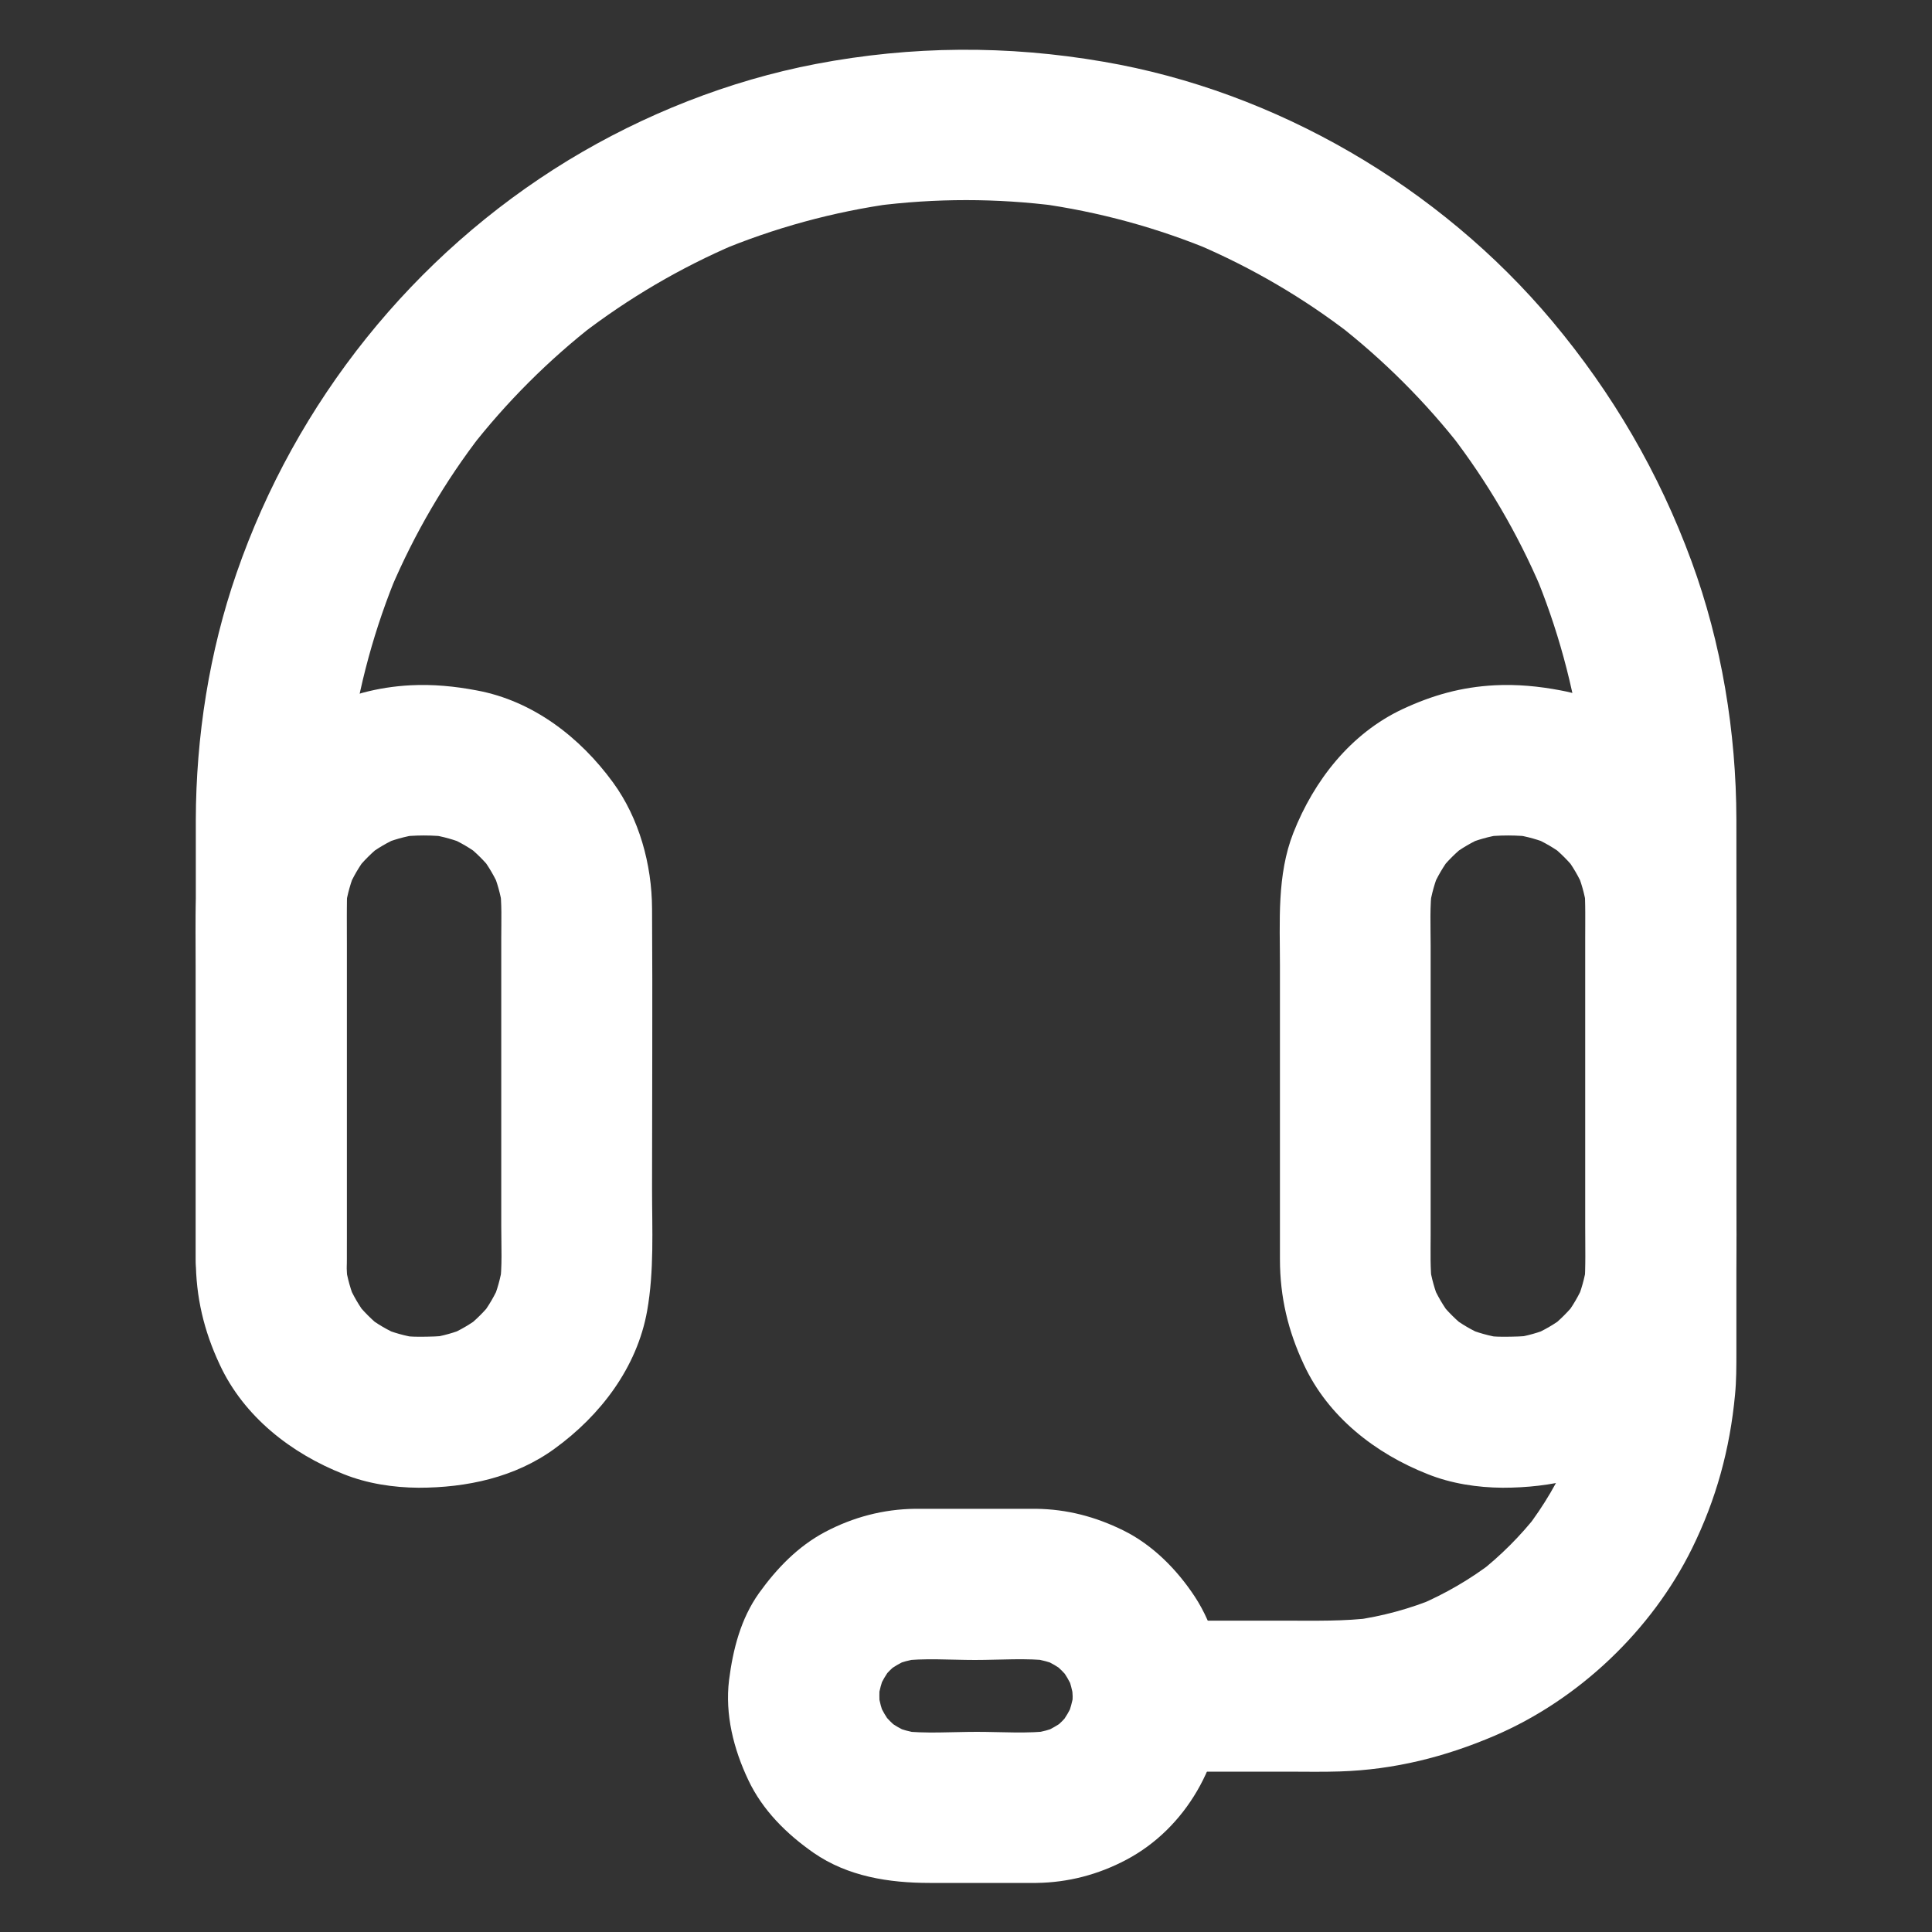 <svg width="20" height="20" viewBox="0 0 20 20" fill="none" xmlns="http://www.w3.org/2000/svg">
<rect x="0" y="0" width="20" height="20" fill="#333333" stroke="none"/>
<path d="M15.555 15.401C16.053 15.401 16.555 15.295 16.965 14.996C17.438 14.653 17.816 14.158 17.922 13.571C17.996 13.153 17.973 12.727 17.973 12.305C17.973 11.34 17.979 10.373 17.973 9.406C17.971 8.949 17.84 8.471 17.568 8.1C17.227 7.631 16.738 7.254 16.156 7.147C15.932 7.104 15.701 7.082 15.473 7.094C15.129 7.112 14.83 7.196 14.521 7.34C13.982 7.592 13.602 8.08 13.389 8.621C13.217 9.057 13.25 9.541 13.25 10V13.037C13.25 13.426 13.334 13.778 13.498 14.127C13.748 14.666 14.238 15.047 14.779 15.26C15.023 15.358 15.293 15.399 15.555 15.401C15.963 15.405 16.355 15.039 16.336 14.619C16.316 14.194 15.992 13.842 15.555 13.838C15.482 13.838 15.412 13.832 15.34 13.822C15.408 13.832 15.479 13.842 15.547 13.85C15.416 13.83 15.291 13.795 15.17 13.744C15.232 13.77 15.295 13.797 15.357 13.822C15.238 13.772 15.129 13.707 15.025 13.629L15.184 13.752C15.076 13.668 14.98 13.572 14.896 13.465L15.02 13.623C14.941 13.52 14.877 13.41 14.826 13.291C14.852 13.354 14.879 13.416 14.904 13.479C14.854 13.358 14.818 13.233 14.799 13.102C14.809 13.17 14.818 13.241 14.826 13.309C14.803 13.135 14.81 12.957 14.81 12.781V9.791C14.81 9.588 14.799 9.381 14.826 9.18C14.816 9.248 14.807 9.319 14.799 9.387C14.818 9.256 14.854 9.131 14.904 9.01C14.879 9.073 14.852 9.135 14.826 9.198C14.877 9.078 14.941 8.969 15.02 8.865L14.896 9.024C14.98 8.916 15.076 8.821 15.184 8.737L15.025 8.86C15.129 8.781 15.238 8.717 15.357 8.666C15.295 8.692 15.232 8.719 15.17 8.744C15.291 8.694 15.416 8.658 15.547 8.639C15.479 8.649 15.408 8.658 15.34 8.666C15.518 8.643 15.705 8.643 15.883 8.666C15.815 8.656 15.744 8.647 15.676 8.639C15.807 8.658 15.932 8.694 16.053 8.744C15.99 8.719 15.928 8.692 15.865 8.666C15.984 8.717 16.094 8.781 16.197 8.86L16.039 8.737C16.146 8.821 16.242 8.916 16.326 9.024L16.203 8.865C16.281 8.969 16.346 9.078 16.396 9.198C16.371 9.135 16.344 9.073 16.318 9.01C16.369 9.131 16.404 9.256 16.424 9.387C16.414 9.319 16.404 9.248 16.396 9.18C16.42 9.354 16.412 9.531 16.412 9.707V12.697C16.412 12.901 16.424 13.108 16.396 13.309C16.406 13.241 16.416 13.17 16.424 13.102C16.404 13.233 16.369 13.358 16.318 13.479C16.344 13.416 16.371 13.354 16.396 13.291C16.346 13.41 16.281 13.52 16.203 13.623L16.326 13.465C16.242 13.572 16.146 13.668 16.039 13.752L16.197 13.629C16.094 13.707 15.984 13.772 15.865 13.822C15.928 13.797 15.99 13.77 16.053 13.744C15.932 13.795 15.807 13.83 15.676 13.85C15.744 13.84 15.815 13.83 15.883 13.822C15.773 13.836 15.664 13.838 15.555 13.838C15.146 13.838 14.754 14.197 14.773 14.619C14.793 15.043 15.117 15.401 15.555 15.401ZM4.332 15.401C4.83 15.401 5.332 15.295 5.742 14.996C6.215 14.653 6.594 14.158 6.699 13.571C6.773 13.153 6.75 12.727 6.75 12.305C6.75 11.34 6.756 10.373 6.75 9.406C6.748 8.949 6.617 8.471 6.346 8.1C6.004 7.631 5.516 7.254 4.934 7.147C4.709 7.104 4.479 7.082 4.25 7.094C3.906 7.112 3.607 7.196 3.299 7.34C2.76 7.592 2.379 8.08 2.166 8.621C1.994 9.057 2.027 9.541 2.027 10V13.037C2.027 13.426 2.111 13.778 2.275 14.127C2.525 14.666 3.016 15.047 3.557 15.26C3.801 15.358 4.07 15.399 4.332 15.401C4.74 15.405 5.133 15.039 5.113 14.619C5.094 14.194 4.77 13.842 4.332 13.838C4.26 13.838 4.189 13.832 4.117 13.822C4.186 13.832 4.256 13.842 4.324 13.85C4.193 13.83 4.068 13.795 3.947 13.744C4.01 13.77 4.072 13.797 4.135 13.822C4.016 13.772 3.906 13.707 3.803 13.629L3.961 13.752C3.854 13.668 3.758 13.572 3.674 13.465L3.797 13.623C3.719 13.52 3.654 13.41 3.604 13.291C3.629 13.354 3.656 13.416 3.682 13.479C3.631 13.358 3.596 13.233 3.576 13.102C3.586 13.17 3.596 13.241 3.604 13.309C3.58 13.135 3.588 12.957 3.588 12.781V9.791C3.588 9.588 3.576 9.381 3.604 9.18C3.594 9.248 3.584 9.319 3.576 9.387C3.596 9.256 3.631 9.131 3.682 9.01C3.656 9.073 3.629 9.135 3.604 9.198C3.654 9.078 3.719 8.969 3.797 8.865L3.674 9.024C3.758 8.916 3.854 8.821 3.961 8.737L3.803 8.86C3.906 8.781 4.016 8.717 4.135 8.666C4.072 8.692 4.01 8.719 3.947 8.744C4.068 8.694 4.193 8.658 4.324 8.639C4.256 8.649 4.186 8.658 4.117 8.666C4.295 8.643 4.482 8.643 4.66 8.666C4.592 8.656 4.521 8.647 4.453 8.639C4.584 8.658 4.709 8.694 4.83 8.744C4.768 8.719 4.705 8.692 4.643 8.666C4.762 8.717 4.871 8.781 4.975 8.86L4.816 8.737C4.924 8.821 5.02 8.916 5.104 9.024L4.98 8.865C5.059 8.969 5.123 9.078 5.174 9.198C5.148 9.135 5.121 9.073 5.096 9.01C5.146 9.131 5.182 9.256 5.201 9.387C5.191 9.319 5.182 9.248 5.174 9.18C5.197 9.354 5.189 9.531 5.189 9.707V12.697C5.189 12.901 5.201 13.108 5.174 13.309C5.184 13.241 5.193 13.17 5.201 13.102C5.182 13.233 5.146 13.358 5.096 13.479C5.121 13.416 5.148 13.354 5.174 13.291C5.123 13.41 5.059 13.52 4.98 13.623L5.104 13.465C5.02 13.572 4.924 13.668 4.816 13.752L4.975 13.629C4.871 13.707 4.762 13.772 4.643 13.822C4.705 13.797 4.768 13.77 4.83 13.744C4.709 13.795 4.584 13.83 4.453 13.85C4.521 13.84 4.592 13.83 4.66 13.822C4.551 13.836 4.441 13.838 4.332 13.838C3.924 13.838 3.531 14.197 3.551 14.619C3.568 15.043 3.895 15.401 4.332 15.401Z" fill="white"/>
<path d="M3.59 13.039V8.732C3.59 8.33 3.6 7.93 3.652 7.531C3.643 7.6 3.633 7.67 3.625 7.738C3.711 7.109 3.879 6.494 4.125 5.908C4.1 5.971 4.072 6.033 4.047 6.096C4.291 5.523 4.605 4.984 4.986 4.492L4.863 4.65C5.242 4.162 5.682 3.723 6.17 3.344L6.012 3.467C6.504 3.088 7.043 2.771 7.615 2.527C7.553 2.553 7.49 2.58 7.428 2.605C8.014 2.359 8.629 2.191 9.258 2.105C9.189 2.115 9.119 2.125 9.051 2.133C9.682 2.051 10.32 2.051 10.951 2.133C10.883 2.123 10.812 2.113 10.744 2.105C11.373 2.191 11.988 2.359 12.574 2.605C12.512 2.58 12.449 2.553 12.387 2.527C12.959 2.771 13.498 3.086 13.99 3.467L13.832 3.344C14.32 3.723 14.76 4.162 15.139 4.65L15.016 4.492C15.395 4.984 15.711 5.523 15.955 6.096C15.93 6.033 15.902 5.971 15.877 5.908C16.123 6.494 16.291 7.109 16.377 7.738C16.367 7.67 16.357 7.6 16.35 7.531C16.404 7.945 16.412 8.359 16.412 8.775V13.496C16.412 13.857 16.428 14.225 16.381 14.584C16.391 14.516 16.4 14.445 16.408 14.377C16.367 14.674 16.289 14.963 16.174 15.238C16.199 15.176 16.227 15.113 16.252 15.051C16.135 15.328 15.982 15.588 15.797 15.828L15.92 15.67C15.74 15.9 15.535 16.105 15.305 16.285L15.463 16.162C15.225 16.346 14.963 16.498 14.685 16.617C14.748 16.592 14.81 16.564 14.873 16.539C14.596 16.654 14.309 16.732 14.012 16.773C14.08 16.764 14.15 16.754 14.219 16.746C13.916 16.785 13.611 16.777 13.307 16.777H11.885C11.477 16.777 11.084 17.137 11.104 17.559C11.123 17.982 11.447 18.34 11.885 18.34H13.324C13.506 18.34 13.688 18.344 13.869 18.338C14.434 18.32 14.959 18.188 15.475 17.967C16.344 17.594 17.098 16.877 17.516 16.029C17.766 15.521 17.908 15.002 17.961 14.438C17.975 14.293 17.975 14.148 17.975 14.002V10.973C17.975 10.143 17.977 9.312 17.975 8.482C17.973 7.578 17.822 6.658 17.51 5.809C17.174 4.895 16.693 4.07 16.068 3.324C14.902 1.934 13.211 0.945 11.424 0.639C10.43 0.467 9.438 0.473 8.447 0.662C7.547 0.834 6.664 1.184 5.881 1.66C4.277 2.639 3.062 4.16 2.449 5.932C2.166 6.748 2.029 7.625 2.027 8.488V13.039C2.027 13.447 2.387 13.84 2.809 13.82C3.23 13.801 3.59 13.476 3.59 13.039Z" fill="white"/>
<path d="M11.104 17.557C11.104 17.611 11.1 17.666 11.092 17.719C11.102 17.65 11.111 17.58 11.119 17.512C11.104 17.607 11.078 17.701 11.043 17.791C11.068 17.729 11.096 17.666 11.121 17.604C11.08 17.699 11.027 17.787 10.965 17.871L11.088 17.713C11.029 17.787 10.963 17.854 10.889 17.912L11.047 17.789C10.965 17.852 10.875 17.904 10.779 17.945C10.842 17.92 10.904 17.893 10.967 17.867C10.877 17.904 10.783 17.93 10.688 17.943C10.756 17.934 10.826 17.924 10.895 17.916C10.639 17.949 10.371 17.928 10.113 17.928C9.852 17.928 9.58 17.949 9.32 17.918C9.389 17.928 9.459 17.938 9.527 17.945C9.426 17.93 9.33 17.904 9.234 17.865C9.297 17.891 9.359 17.918 9.422 17.943C9.33 17.902 9.246 17.854 9.166 17.793L9.324 17.916C9.246 17.854 9.178 17.785 9.115 17.707L9.238 17.865C9.178 17.785 9.129 17.701 9.088 17.609C9.113 17.672 9.141 17.734 9.166 17.797C9.127 17.703 9.102 17.605 9.086 17.504C9.096 17.572 9.105 17.643 9.113 17.711C9.1 17.604 9.1 17.498 9.113 17.393C9.104 17.461 9.094 17.531 9.086 17.6C9.102 17.504 9.127 17.41 9.162 17.32C9.137 17.383 9.109 17.445 9.084 17.508C9.125 17.412 9.178 17.324 9.24 17.24L9.117 17.398C9.176 17.324 9.242 17.258 9.316 17.199L9.158 17.322C9.24 17.26 9.33 17.207 9.426 17.166C9.363 17.191 9.301 17.219 9.238 17.244C9.328 17.207 9.422 17.182 9.518 17.168C9.449 17.178 9.379 17.188 9.311 17.195C9.566 17.162 9.834 17.184 10.092 17.184C10.354 17.184 10.625 17.162 10.885 17.193C10.816 17.184 10.746 17.174 10.678 17.166C10.779 17.182 10.875 17.207 10.971 17.246C10.908 17.221 10.846 17.193 10.783 17.168C10.875 17.209 10.959 17.258 11.039 17.318L10.881 17.195C10.959 17.258 11.027 17.326 11.09 17.404L10.967 17.246C11.027 17.326 11.076 17.41 11.117 17.502C11.092 17.439 11.065 17.377 11.039 17.314C11.078 17.408 11.104 17.506 11.119 17.607C11.109 17.539 11.1 17.469 11.092 17.4C11.1 17.453 11.102 17.504 11.104 17.557C11.105 17.758 11.19 17.965 11.332 18.109C11.467 18.244 11.69 18.348 11.885 18.338C12.303 18.318 12.672 17.994 12.666 17.557C12.662 17.201 12.566 16.83 12.369 16.529C12.184 16.248 11.932 15.992 11.627 15.842C11.34 15.701 11.047 15.623 10.723 15.619H9.473C9.145 15.623 8.832 15.705 8.541 15.859C8.26 16.008 8.041 16.236 7.857 16.492C7.668 16.758 7.588 17.072 7.547 17.393C7.504 17.748 7.594 18.105 7.746 18.426C7.893 18.738 8.141 18.984 8.422 19.18C8.777 19.426 9.203 19.492 9.625 19.492H10.727C11.057 19.488 11.369 19.406 11.66 19.252C12.279 18.924 12.658 18.246 12.666 17.555C12.67 17.146 12.303 16.754 11.885 16.773C11.457 16.795 11.107 17.119 11.104 17.557Z" fill="white"/>
</svg>
